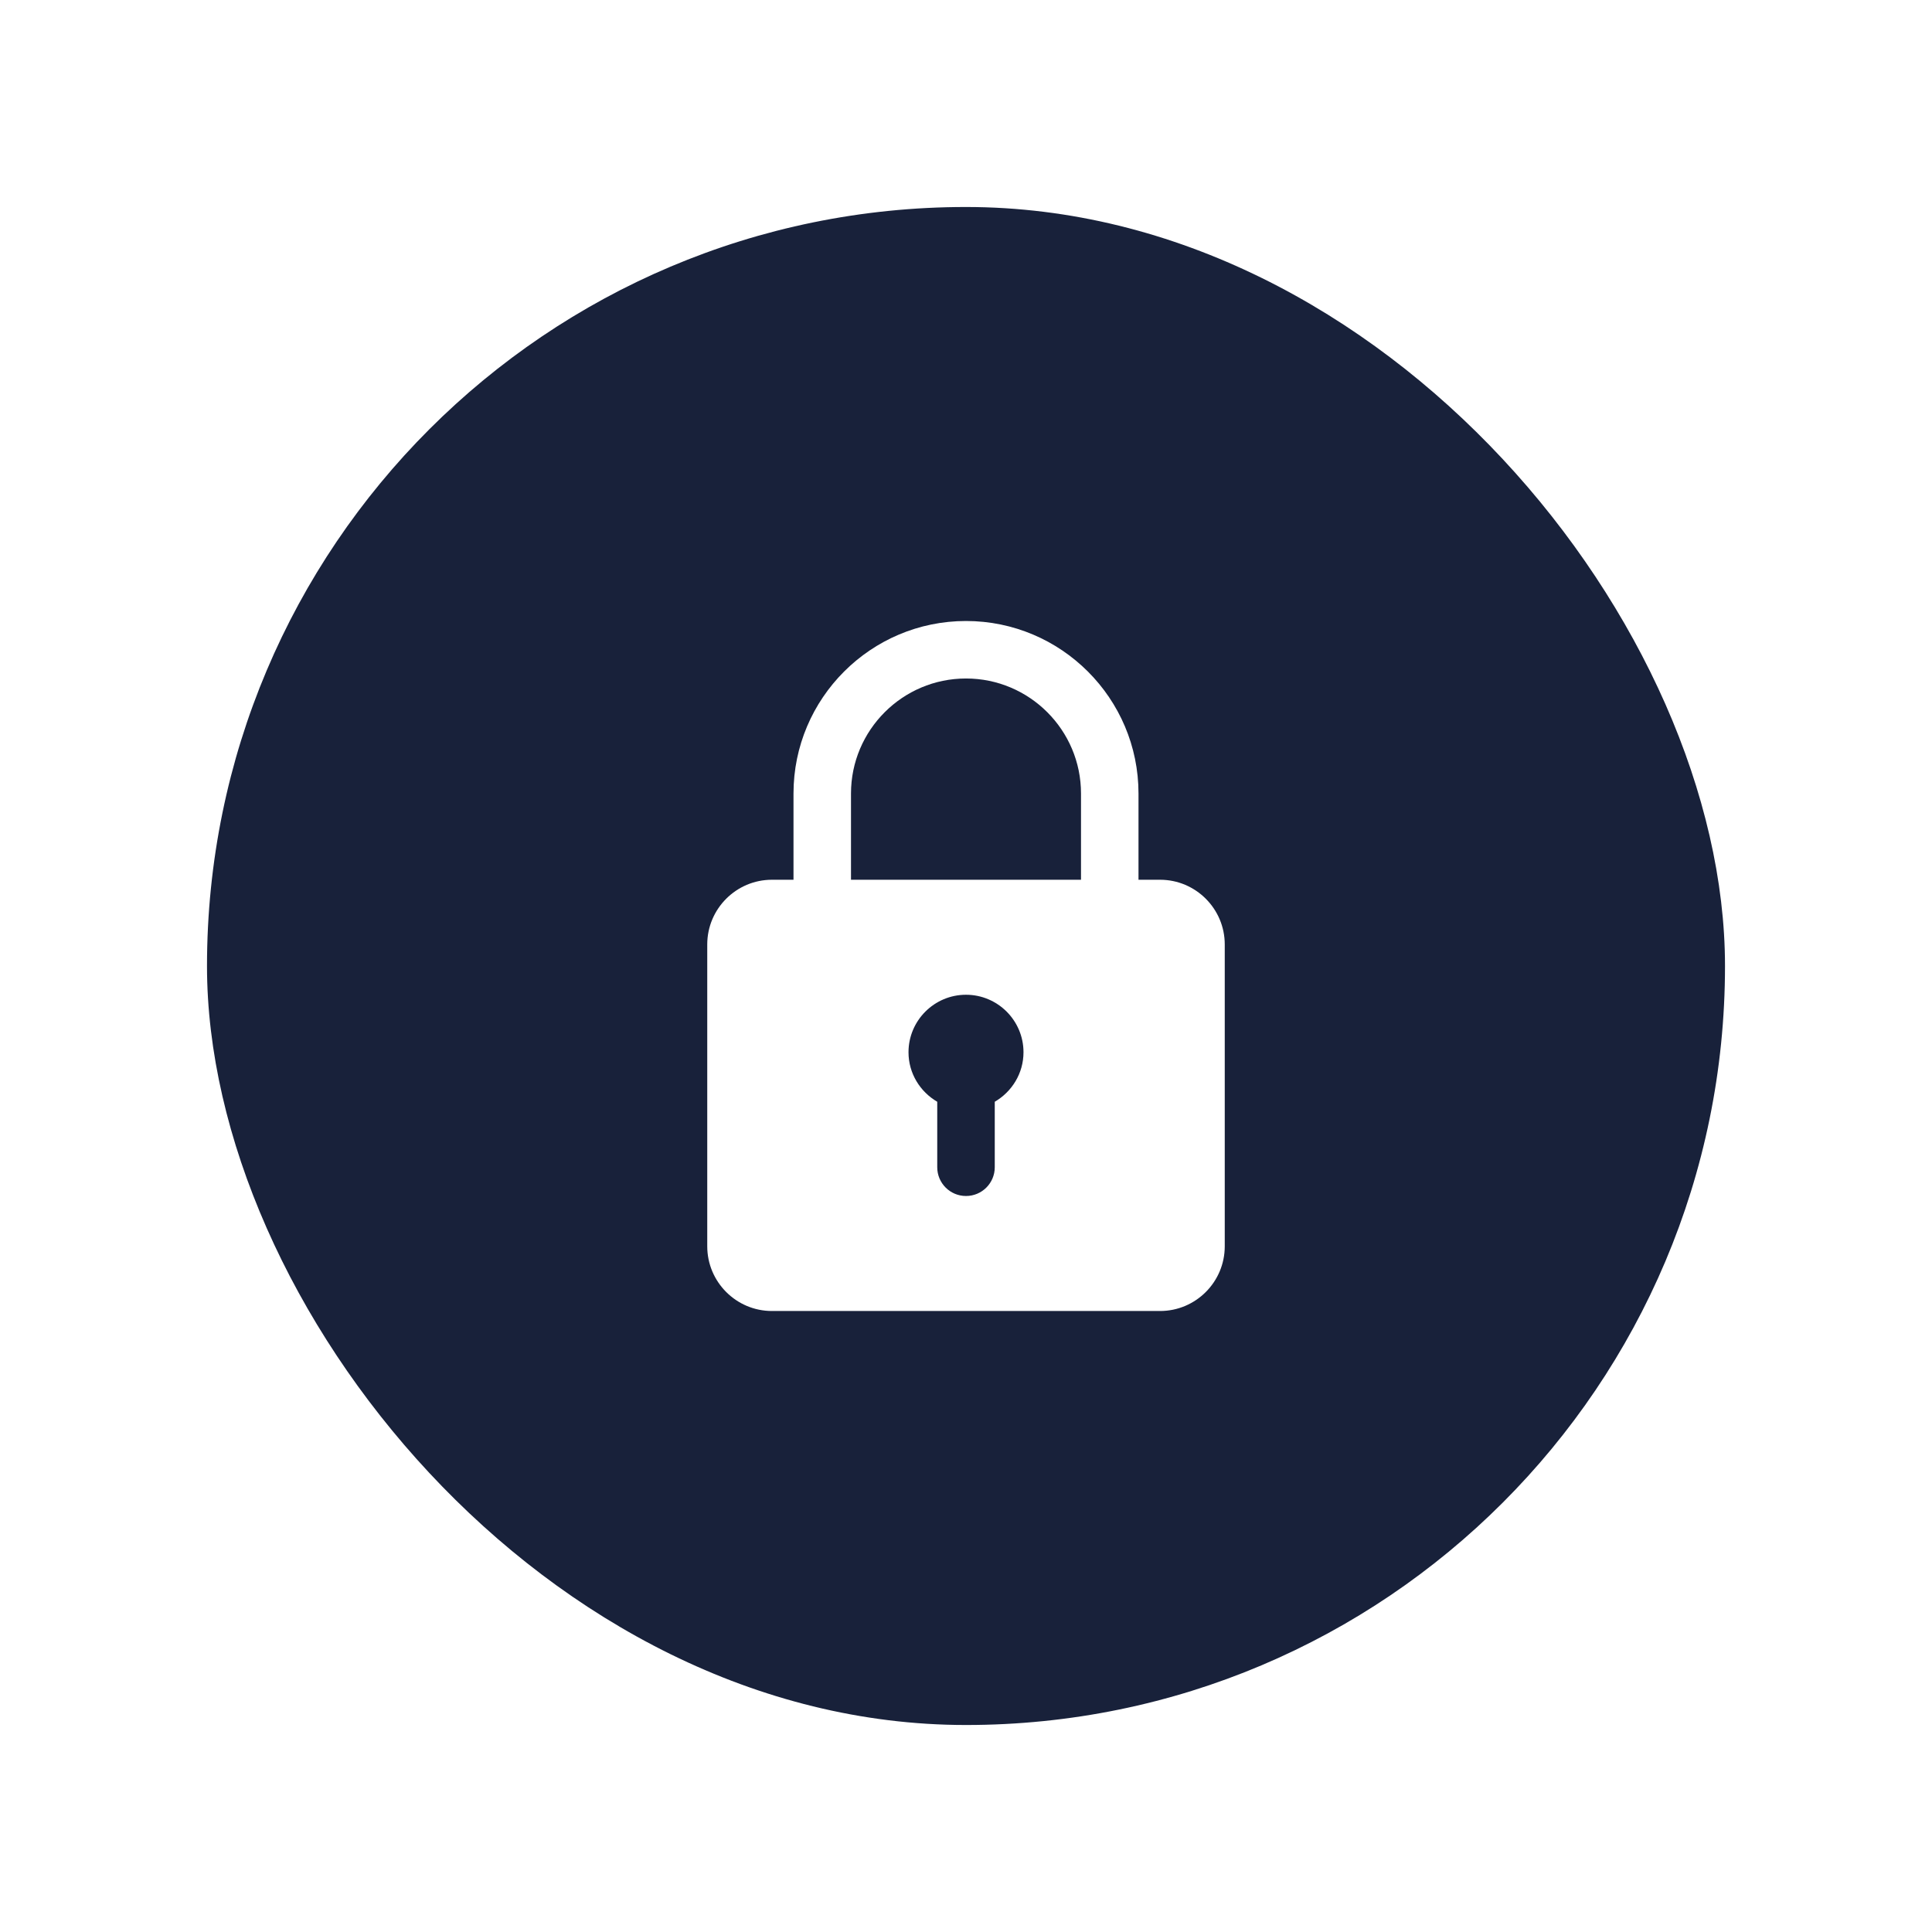<svg width="112" height="112" viewBox="0 0 112 112" fill="none" xmlns="http://www.w3.org/2000/svg">
<g filter="url(#filter0_d_6917_390573)">
<rect x="12" y="6" width="88" height="88" rx="44" fill="#18213A"/>
<g clip-path="url(#clip0_6917_390573)">
<path d="M67.25 45H66V40C66 34.485 61.515 30 56 30C50.485 30 46 34.485 46 40V45H44.75C42.683 45 41 46.682 41 48.75V66.25C41 68.318 42.683 70 44.75 70H67.25C69.317 70 71 68.318 71 66.25V48.75C71 46.682 69.317 45 67.25 45ZM49.333 40C49.333 36.323 52.323 33.333 56 33.333C59.677 33.333 62.667 36.323 62.667 40V45H49.333V40ZM57.667 57.87V61.667C57.667 62.587 56.922 63.333 56 63.333C55.078 63.333 54.333 62.587 54.333 61.667V57.87C53.342 57.292 52.667 56.228 52.667 55C52.667 53.162 54.162 51.667 56 51.667C57.838 51.667 59.333 53.162 59.333 55C59.333 56.228 58.658 57.292 57.667 57.87Z" fill="white"/>
</g>
</g>
<defs>
<filter id="filter0_d_6917_390573" x="0" y="0" width="112" height="112" filterUnits="userSpaceOnUse" color-interpolation-filters="sRGB">
<feFlood flood-opacity="0" result="BackgroundImageFix"/>
<feColorMatrix in="SourceAlpha" type="matrix" values="0 0 0 0 0 0 0 0 0 0 0 0 0 0 0 0 0 0 127 0" result="hardAlpha"/>
<feOffset dy="6"/>
<feGaussianBlur stdDeviation="6"/>
<feComposite in2="hardAlpha" operator="out"/>
<feColorMatrix type="matrix" values="0 0 0 0 0.427 0 0 0 0 0.459 0 0 0 0 0.533 0 0 0 0.05 0"/>
<feBlend mode="normal" in2="BackgroundImageFix" result="effect1_dropShadow_6917_390573"/>
<feBlend mode="normal" in="SourceGraphic" in2="effect1_dropShadow_6917_390573" result="shape"/>
</filter>
<clipPath id="clip0_6917_390573">
<rect width="40" height="40" fill="white" transform="translate(36 30)"/>
</clipPath>
</defs>
</svg>
